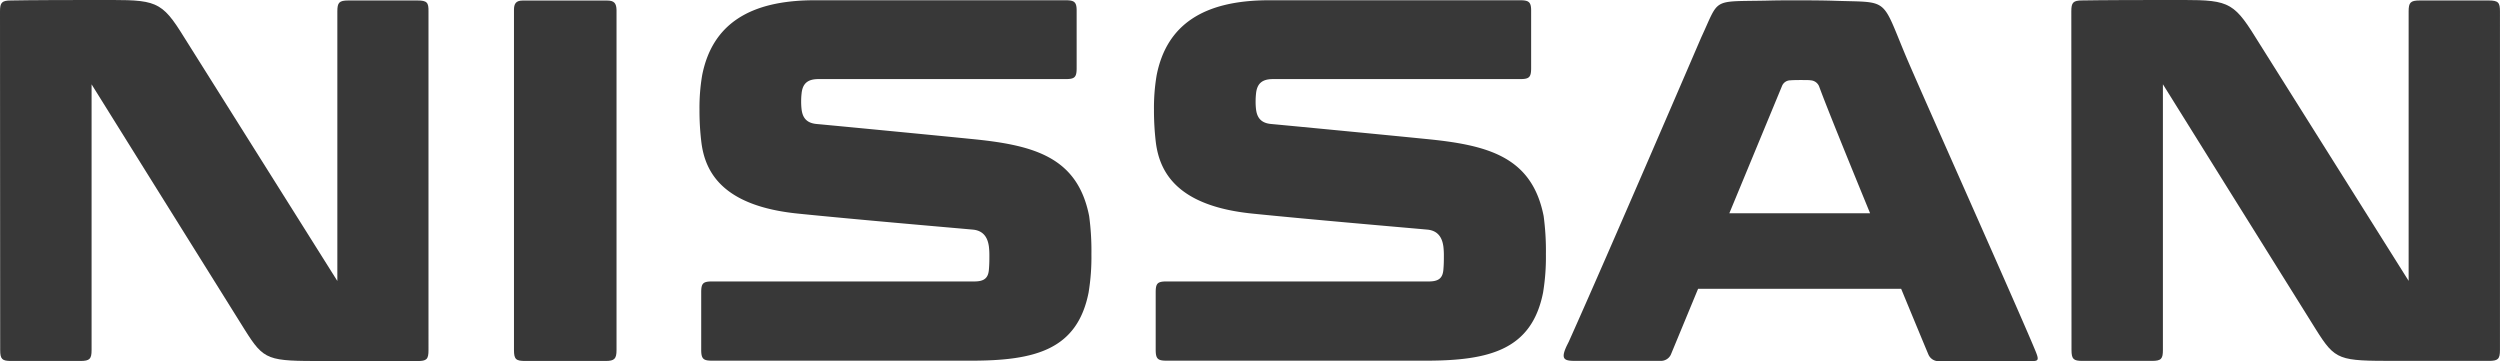 <svg xmlns="http://www.w3.org/2000/svg" viewBox="0 0 683.79 98.79"><defs><style>.cls-1{fill:#383838;}</style></defs><title>logo-nissan-footer</title><g id="Слой_2" data-name="Слой 2"><g id="ѓЊѓCѓ_Ѓ_1" data-name="ѓЊѓCѓ„Ѓ[ 1"><path class="cls-1" d="M521.39,15.6c-7-16.67-4.42-14.85-20-15.4-1.43-.05-4.57-.11-9.2-.11s-5.92,0-9.44.09c-14.72.27-12.4-.75-17.44,10.06,0,0-25.25,58.75-36.21,83.19l-.5,1c-2,4.14-.54,4.29,2.73,4.28l22.89,0A3,3,0,0,0,457,97s3.17-7.64,7.45-18H520c4.17,10.1,7.28,17.58,7.44,17.93a3,3,0,0,0,2.78,1.86l23.58-.05c3.51,0,4.26.46,2.92-2.77C552.55,85.79,525.33,24.91,521.39,15.6ZM473,58.33l14.43-34.86a2.46,2.46,0,0,1,2.29-1.5c.49-.06,1.68-.08,2.88-.08s2.26,0,2.65.08a2.66,2.66,0,0,1,2.32,1.69c1.77,4.89,7.77,19.66,13.93,34.67Z"/><path class="cls-1" d="M166.08.15H142.93c-1.83,0-2.35.91-2.35,2.52V95.73c0,2.58.57,3,3.11,3h21.94c2.44,0,3-.59,3-3v-93C168.58.91,168,.15,166.08.15Z"/><path class="cls-1" d="M114.19.13H95.27c-2.53,0-3,.59-3,3V76.85s-38.08-60.56-43-68.39C43.51-.57,41.48,0,24.89,0S3,.13,3,.13c-2.53,0-3,.59-3,3L.05,95.73c0,2.53.54,3,3,3H22c2.57,0,3.05-.59,3.05-3l0-72.66S56.36,73.3,66.91,90.14c5.36,8.55,6.3,8.59,21.67,8.61H114.2c2.51,0,3-.48,3-3V3.15C117.25.7,116.8.13,114.19.13Z"/><path class="cls-1" d="M680.72.13H661.8c-2.52,0-3,.59-3,3l0,73.69s-38.07-60.56-43-68.39C610-.57,608,0,591.42,0s-21.88.12-21.88.12c-2.54,0-3,.59-3,3l.05,92.59c0,2.53.55,3,3,3h19c2.57,0,3-.59,3-3l0-72.66s31.29,50.21,41.84,67.05c5.36,8.55,6.3,8.59,21.67,8.61h25.62c2.52,0,3.06-.48,3.06-3V3.15C683.79.7,683.33.13,680.72.13Z"/><path class="cls-1" d="M265.58,38c-9.12-.92-34.09-3.33-42.26-4.09-3-.28-3.85-2.06-4.08-4.05a17.54,17.54,0,0,1-.11-2.23,17.11,17.11,0,0,1,.11-2c.26-2.8,1.68-4,4.62-4h67.62c2.45,0,3-.48,3-3V2.87c0-2.37-.7-2.79-3-2.8H222.8c-17.9,0-28,6.67-30.74,20.46a53.15,53.15,0,0,0-.74,9.53,71.27,71.27,0,0,0,.55,9.12c1.06,7.89,5.77,17.16,26.36,19.24,16.36,1.66,39.9,3.67,47.83,4.38,3.55.31,4.2,3.08,4.42,4.64a20.88,20.88,0,0,1,.13,2.65c0,1,0,2.15-.13,3.66-.18,2.19-1.16,3.23-3.94,3.23H194.79c-2.53,0-3,.53-3,3V95.65c0,2.54.59,3,3,3h70.84c17.52,0,29-3,32.11-18.6a59.68,59.68,0,0,0,.78-10.57,71,71,0,0,0-.62-10.39C294.7,42.84,282.66,39.66,265.58,38Z"/><path class="cls-1" d="M389.89,38c-9.13-.92-34.09-3.33-42.26-4.09-3-.28-3.85-2.06-4.09-4.05a17.54,17.54,0,0,1-.11-2.23,19.48,19.48,0,0,1,.11-2c.27-2.8,1.69-4,4.63-4h67.62c2.45,0,3-.48,3-3V2.87c0-2.37-.7-2.79-3-2.8H347.11c-17.9,0-28,6.67-30.74,20.46a53.15,53.15,0,0,0-.74,9.53,73.27,73.27,0,0,0,.54,9.12c1.08,7.89,5.78,17.16,26.37,19.24,16.36,1.66,39.9,3.67,47.83,4.38,3.55.31,4.2,3.08,4.42,4.64a20.88,20.88,0,0,1,.13,2.65c0,1,0,2.15-.13,3.66-.18,2.19-1.16,3.23-3.94,3.23H319.1c-2.53,0-3,.53-3,3V95.65c0,2.54.59,3,3,3h70.84c17.52,0,29-3,32.11-18.6a59.68,59.68,0,0,0,.78-10.57,71,71,0,0,0-.62-10.39C419,42.84,407,39.66,389.89,38Z"/></g></g></svg>